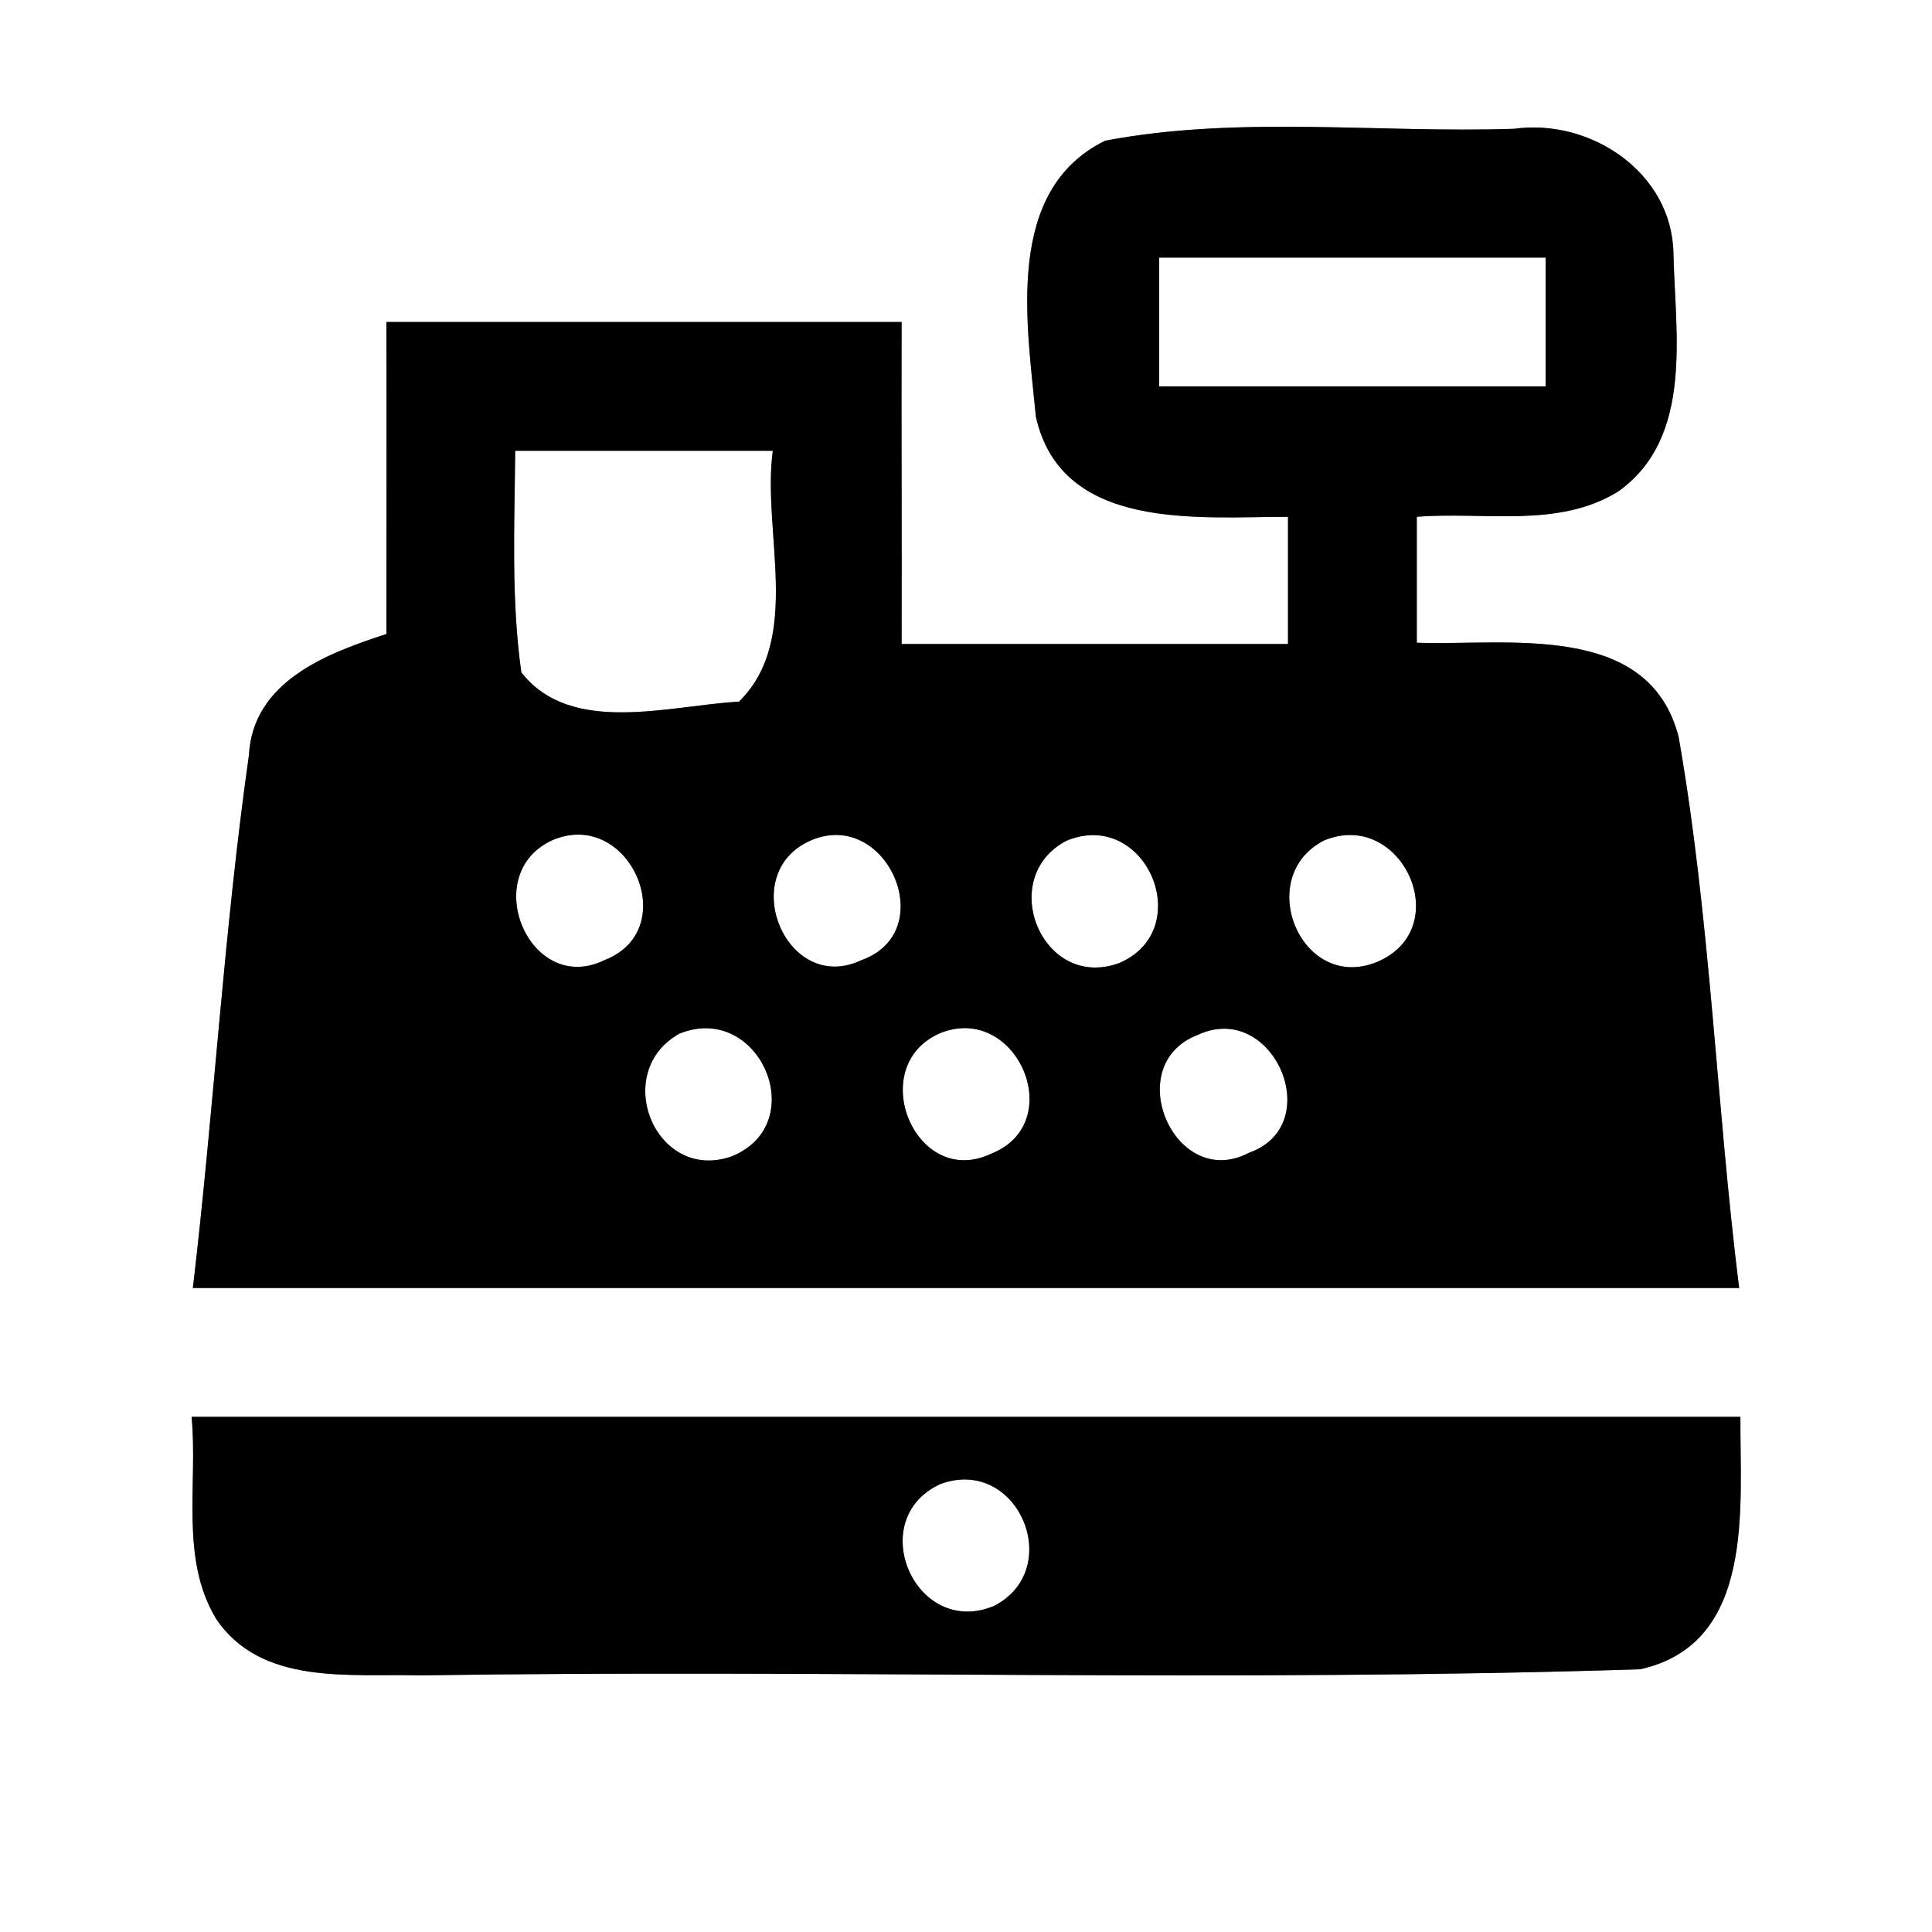 <?xml version="1.0" encoding="UTF-8" ?>
<!DOCTYPE svg PUBLIC "-//W3C//DTD SVG 1.1//EN" "http://www.w3.org/Graphics/SVG/1.1/DTD/svg11.dtd">
<svg width="60pt" height="60pt" viewBox="0 0 60 60" version="1.1" xmlns="http://www.w3.org/2000/svg">
<rect x="0" y="0" width="60" height="60" fill="#808080" stroke="none"/>
<g id="#ffffffff">
<path fill="#ffffff" opacity="1.00" d=" M 0.00 0.00 L 60.00 0.00 L 60.00 60.00 L 0.00 60.00 L 0.00 0.00 M 34.32 4.37 C 31.17 5.92 31.90 10.08 32.17 12.94 C 32.97 16.51 37.21 16.05 40.00 16.05 C 40.00 17.36 40.00 18.68 40.00 20.00 C 36.00 20.00 32.00 20.00 28.00 20.00 C 28.01 16.67 27.99 13.33 28.00 10.00 C 22.67 10.00 17.33 10.00 12.00 10.00 C 12.01 13.23 12.00 16.46 12.00 19.69 C 10.15 20.29 7.85 21.16 7.73 23.46 C 6.95 28.95 6.64 34.50 5.99 40.00 C 22.00 40.00 38.00 40.00 54.01 40.00 C 53.30 34.30 53.12 28.53 52.13 22.88 C 51.20 19.28 46.81 20.06 44.00 19.96 C 44.00 18.66 44.00 17.35 44.00 16.05 C 46.07 15.88 48.40 16.42 50.26 15.26 C 52.61 13.58 52.02 10.35 51.97 7.86 C 51.92 5.35 49.39 3.67 47.02 4.00 C 42.80 4.14 38.48 3.58 34.32 4.37 M 5.95 44.00 C 6.15 46.07 5.58 48.40 6.71 50.27 C 8.11 52.36 10.87 51.97 13.04 52.03 C 25.67 51.84 38.32 52.25 50.94 51.84 C 54.53 51.04 54.03 46.79 54.05 44.00 C 38.02 44.00 21.98 44.00 5.95 44.00 Z" />
<path fill="#ffffff" opacity="1.00" d=" M 36.00 8.00 C 40.00 8.00 44.00 8.00 48.00 8.00 C 48.00 9.33 48.00 10.67 48.00 12.00 C 44.00 12.00 40.00 12.00 36.00 12.00 C 36.00 10.67 36.00 9.33 36.00 8.00 Z" />
<path fill="#ffffff" opacity="1.00" d=" M 16.00 14.00 C 18.67 14.00 21.33 14.00 24.00 14.00 C 23.66 16.52 24.94 19.83 22.95 21.79 C 20.78 21.91 17.73 22.86 16.19 20.88 C 15.87 18.60 15.98 16.29 16.00 14.00 Z" />
<path fill="#ffffff" opacity="1.00" d=" M 17.16 26.09 C 19.54 25.08 21.21 28.86 18.79 29.81 C 16.45 30.97 14.84 27.14 17.16 26.09 Z" />
<path fill="#ffffff" opacity="1.00" d=" M 25.16 26.11 C 27.52 25.06 29.24 28.93 26.75 29.82 C 24.43 30.92 22.85 27.14 25.16 26.11 Z" />
<path fill="#ffffff" opacity="1.00" d=" M 33.12 26.11 C 35.58 25.09 37.18 28.84 34.78 29.90 C 32.37 30.81 30.92 27.26 33.12 26.11 Z" />
<path fill="#ffffff" opacity="1.00" d=" M 41.12 26.10 C 43.52 25.11 45.21 28.78 42.82 29.85 C 40.44 30.90 38.89 27.25 41.12 26.10 Z" />
<path fill="#ffffff" opacity="1.00" d=" M 21.10 32.10 C 23.58 31.10 25.22 34.89 22.73 35.91 C 20.36 36.75 18.95 33.30 21.10 32.10 Z" />
<path fill="#ffffff" opacity="1.00" d=" M 29.21 32.08 C 31.58 31.14 33.19 34.88 30.78 35.83 C 28.42 36.95 26.84 33.09 29.21 32.08 Z" />
<path fill="#ffffff" opacity="1.00" d=" M 37.22 32.13 C 39.54 31.07 41.22 34.94 38.79 35.80 C 36.48 37.02 34.76 33.05 37.22 32.13 Z" />
<path fill="#ffffff" opacity="1.00" d=" M 29.20 46.09 C 31.60 45.20 33.10 48.71 30.88 49.87 C 28.43 50.90 26.82 47.19 29.20 46.09 Z" />
</g>
<g id="#000000ff">
<path fill="#000000" opacity="1.00" d=" M 34.32 4.37 C 38.48 3.58 42.80 4.14 47.02 4.00 C 49.39 3.67 51.92 5.35 51.97 7.86 C 52.02 10.35 52.61 13.58 50.26 15.26 C 48.40 16.42 46.07 15.88 44.00 16.05 C 44.00 17.35 44.00 18.66 44.00 19.96 C 46.81 20.06 51.20 19.28 52.13 22.88 C 53.12 28.53 53.30 34.30 54.01 40.00 C 38.00 40.00 22.00 40.00 5.99 40.00 C 6.64 34.50 6.95 28.95 7.73 23.46 C 7.85 21.16 10.15 20.29 12.00 19.69 C 12.00 16.46 12.01 13.23 12.00 10.00 C 17.33 10.00 22.67 10.00 28.00 10.00 C 27.99 13.33 28.01 16.67 28.00 20.00 C 32.00 20.00 36.00 20.00 40.00 20.00 C 40.00 18.68 40.00 17.36 40.00 16.05 C 37.21 16.05 32.97 16.51 32.17 12.94 C 31.90 10.08 31.17 5.92 34.32 4.37 M 36.00 8.00 C 36.00 9.33 36.00 10.67 36.00 12.00 C 40.00 12.00 44.00 12.00 48.00 12.00 C 48.00 10.67 48.00 9.33 48.00 8.00 C 44.00 8.00 40.00 8.00 36.00 8.00 M 16.00 14.00 C 15.98 16.29 15.87 18.60 16.19 20.88 C 17.73 22.86 20.78 21.91 22.95 21.79 C 24.94 19.83 23.66 16.52 24.00 14.00 C 21.33 14.00 18.67 14.00 16.00 14.00 M 17.16 26.09 C 14.84 27.14 16.45 30.97 18.79 29.81 C 21.21 28.86 19.54 25.08 17.16 26.09 M 25.16 26.11 C 22.85 27.14 24.43 30.92 26.75 29.82 C 29.24 28.93 27.52 25.06 25.16 26.11 M 33.12 26.11 C 30.92 27.26 32.37 30.81 34.78 29.90 C 37.18 28.84 35.58 25.09 33.12 26.11 M 41.12 26.10 C 38.89 27.25 40.44 30.90 42.82 29.85 C 45.21 28.78 43.52 25.11 41.12 26.10 M 21.10 32.10 C 18.95 33.30 20.36 36.75 22.73 35.91 C 25.22 34.89 23.58 31.10 21.10 32.10 M 29.21 32.08 C 26.84 33.09 28.42 36.95 30.78 35.83 C 33.19 34.88 31.58 31.14 29.21 32.08 M 37.22 32.13 C 34.76 33.05 36.48 37.02 38.79 35.80 C 41.22 34.94 39.54 31.07 37.22 32.13 Z" />
<path fill="#000000" opacity="1.00" d=" M 5.95 44.00 C 21.98 44.00 38.02 44.00 54.05 44.00 C 54.03 46.79 54.53 51.04 50.94 51.84 C 38.32 52.25 25.67 51.84 13.04 52.03 C 10.87 51.97 8.11 52.36 6.71 50.27 C 5.58 48.40 6.15 46.07 5.95 44.00 M 29.20 46.09 C 26.82 47.19 28.43 50.90 30.88 49.87 C 33.10 48.71 31.60 45.20 29.20 46.09 Z" />
</g>
</svg>
